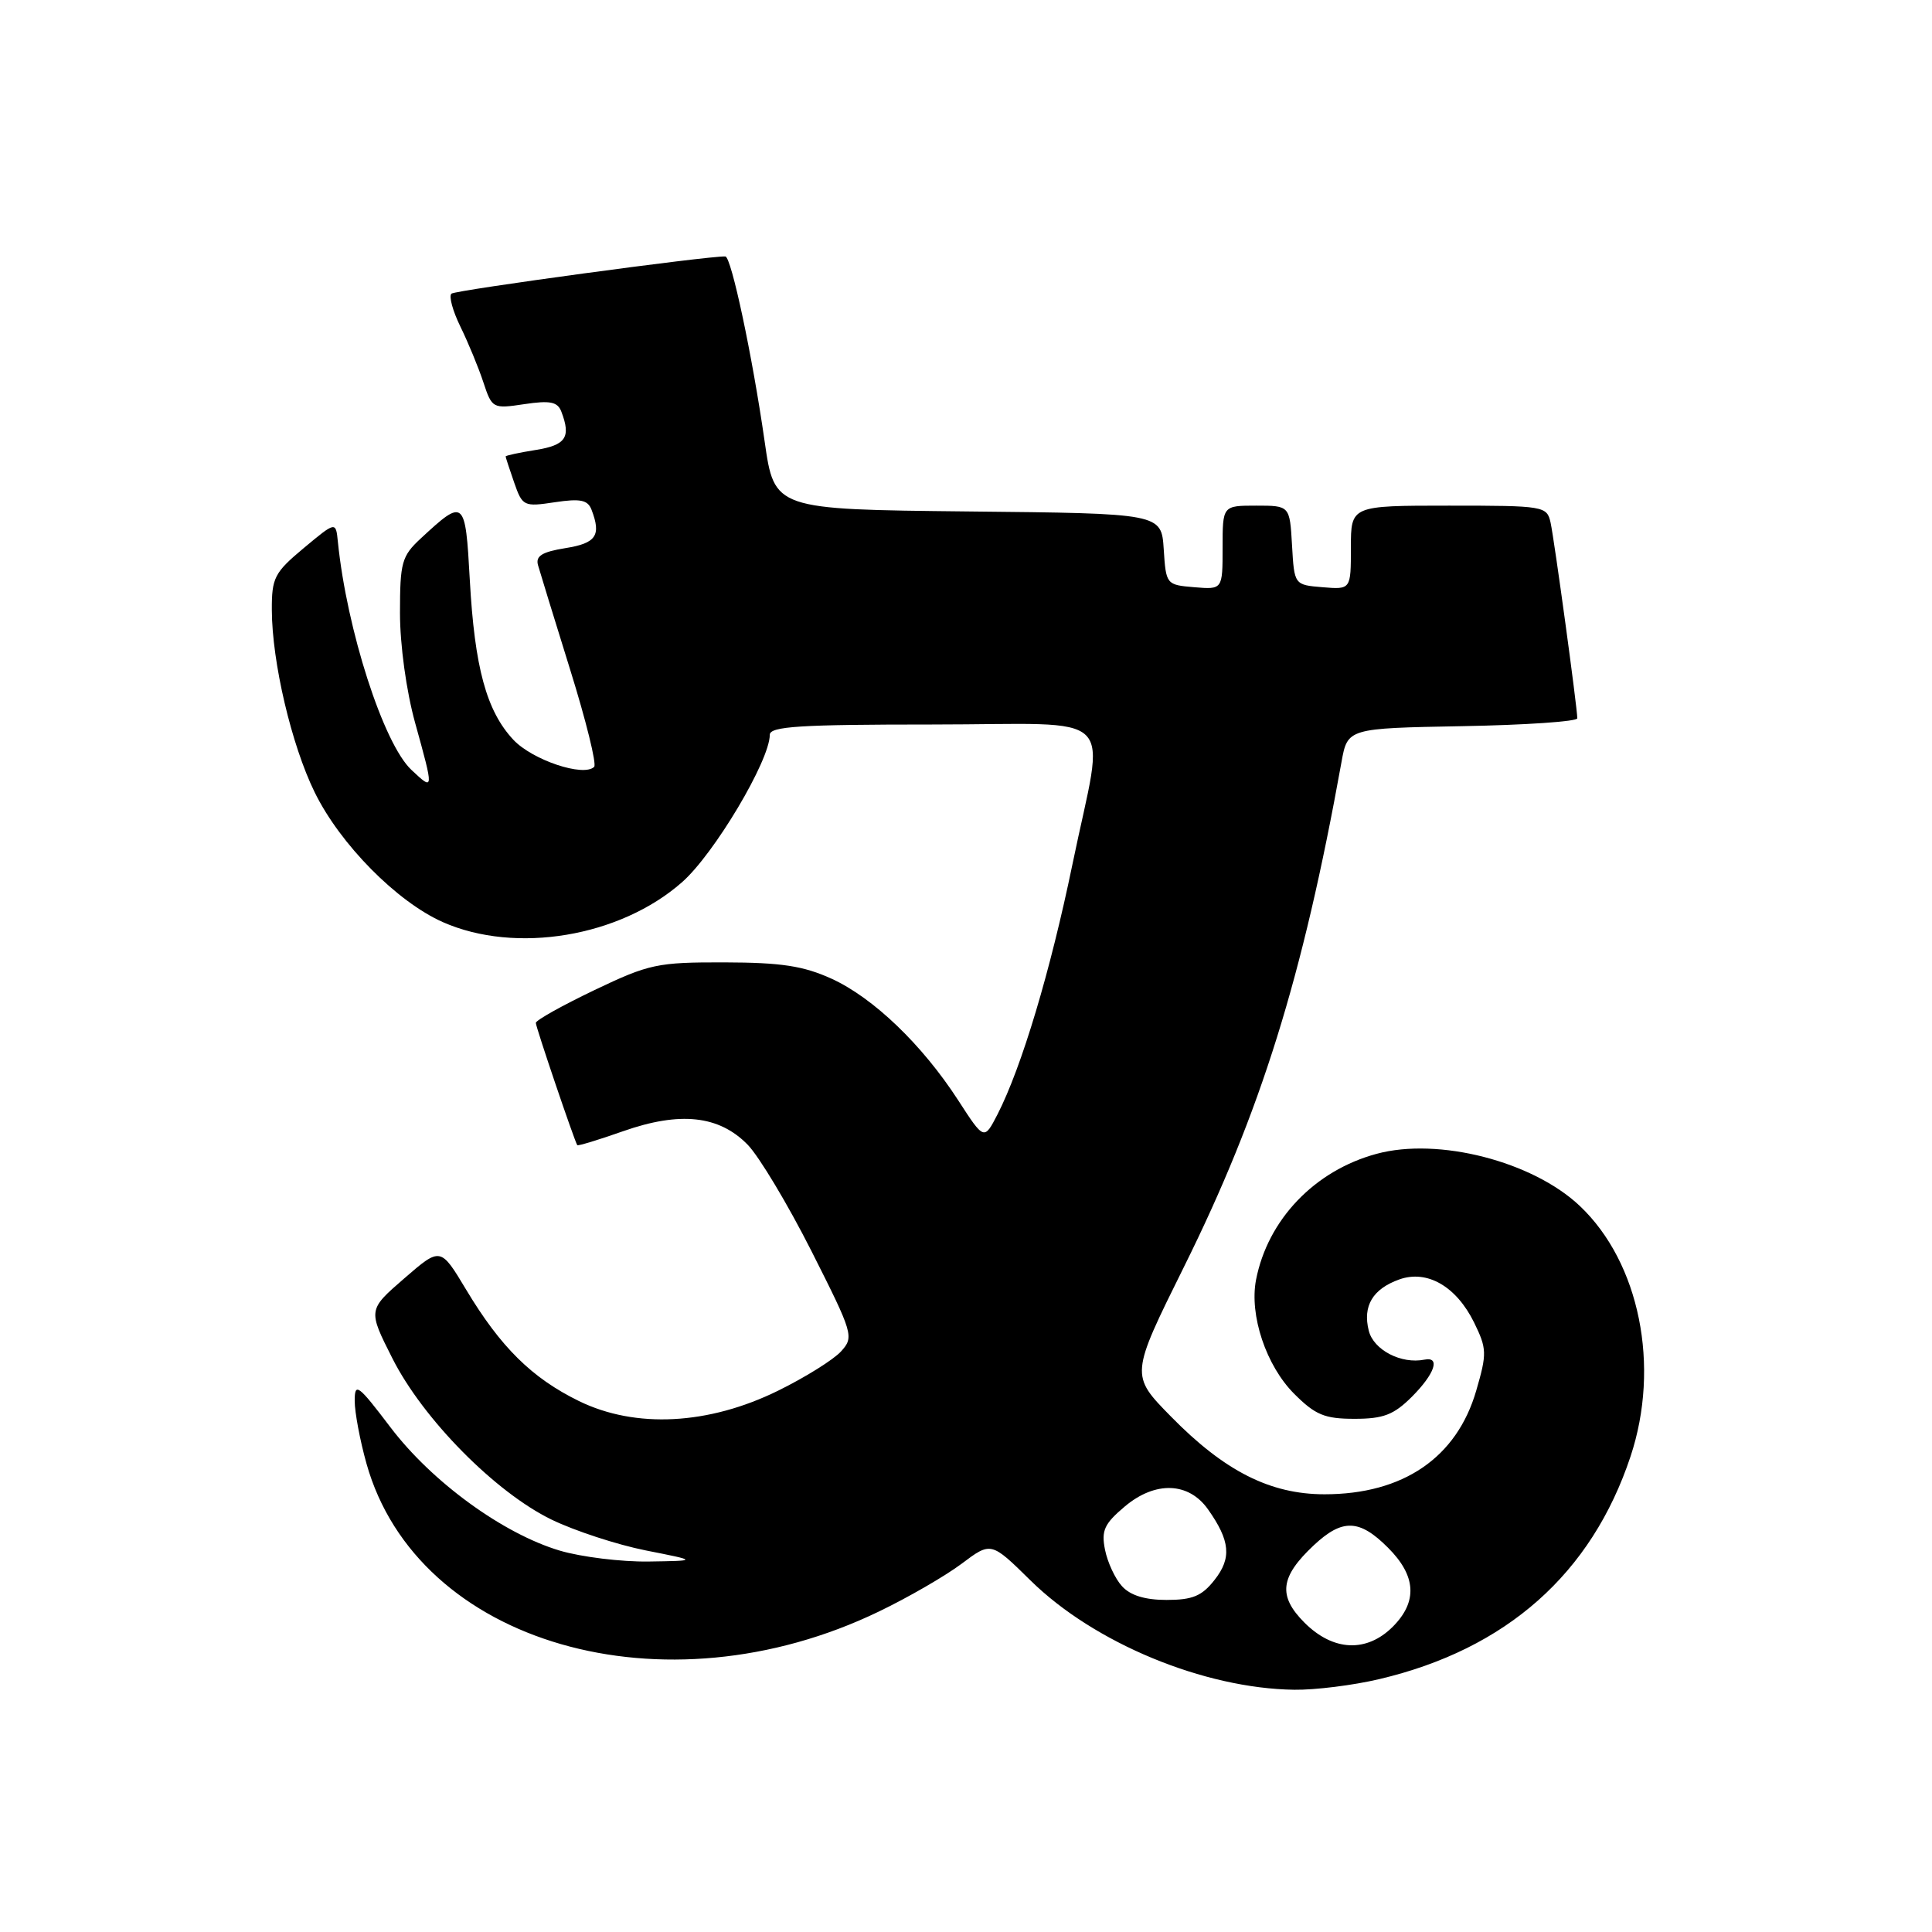 <?xml version="1.0" encoding="UTF-8" standalone="no"?>
<!DOCTYPE svg PUBLIC "-//W3C//DTD SVG 1.1//EN" "http://www.w3.org/Graphics/SVG/1.1/DTD/svg11.dtd" >
<svg xmlns="http://www.w3.org/2000/svg" xmlns:xlink="http://www.w3.org/1999/xlink" version="1.1" viewBox="0 0 256 256">
 <g >
 <path fill="currentColor"
d=" M 182.77 222.49 C 199.61 218.52 210.88 208.53 216.05 193.00 C 220.03 181.03 217.26 167.31 209.34 159.80 C 203.10 153.89 190.59 150.67 182.40 152.89 C 174.19 155.11 167.98 161.61 166.43 169.59 C 165.53 174.28 167.77 180.97 171.49 184.69 C 174.29 187.49 175.52 188.00 179.48 188.00 C 183.31 188.00 184.68 187.47 187.08 185.08 C 190.12 182.03 190.90 179.73 188.75 180.16 C 185.67 180.78 182.01 178.88 181.37 176.33 C 180.54 173.05 181.89 170.79 185.42 169.53 C 189.11 168.22 192.97 170.45 195.33 175.25 C 197.02 178.71 197.04 179.34 195.61 184.26 C 193.03 193.15 185.93 198.00 175.50 198.00 C 168.30 198.00 162.23 194.92 155.14 187.68 C 149.77 182.21 149.77 182.21 156.89 167.85 C 167.05 147.37 172.60 129.60 177.75 101.00 C 178.56 96.50 178.56 96.50 193.78 96.22 C 202.15 96.07 209.00 95.60 209.00 95.18 C 209.00 93.79 205.96 71.54 205.46 69.25 C 204.97 67.06 204.63 67.00 191.98 67.00 C 179.00 67.00 179.00 67.00 179.00 72.56 C 179.00 78.12 179.00 78.12 175.25 77.81 C 171.50 77.50 171.50 77.50 171.20 72.25 C 170.90 67.00 170.90 67.00 166.45 67.00 C 162.00 67.00 162.00 67.00 162.00 72.56 C 162.00 78.12 162.00 78.12 158.25 77.81 C 154.54 77.50 154.50 77.45 154.20 72.77 C 153.89 68.03 153.89 68.03 128.25 67.77 C 102.61 67.50 102.61 67.50 101.32 58.50 C 99.70 47.18 96.90 34.01 96.11 33.98 C 93.79 33.90 60.36 38.44 59.82 38.91 C 59.45 39.24 59.99 41.21 61.02 43.31 C 62.04 45.40 63.41 48.71 64.05 50.66 C 65.20 54.13 65.29 54.18 69.49 53.55 C 72.90 53.04 73.88 53.24 74.38 54.54 C 75.68 57.94 74.99 58.98 71.00 59.62 C 68.80 59.97 67.00 60.36 67.00 60.48 C 67.00 60.60 67.51 62.16 68.13 63.94 C 69.22 67.08 69.41 67.17 73.51 66.55 C 76.90 66.04 77.88 66.24 78.38 67.54 C 79.69 70.96 79.00 71.98 74.92 72.63 C 71.82 73.13 70.95 73.67 71.29 74.89 C 71.54 75.78 73.46 82.01 75.55 88.74 C 77.65 95.47 79.08 101.26 78.73 101.61 C 77.34 102.99 70.54 100.71 68.02 98.02 C 64.46 94.21 62.89 88.45 62.25 76.82 C 61.66 66.10 61.53 65.99 55.75 71.35 C 53.23 73.69 53.00 74.52 53.00 81.22 C 53.00 85.47 53.84 91.57 55.00 95.76 C 57.51 104.82 57.51 104.83 54.51 102.01 C 50.81 98.54 45.95 83.45 44.77 71.79 C 44.50 69.08 44.50 69.08 40.25 72.62 C 36.36 75.87 36.00 76.56 36.02 80.83 C 36.04 87.72 38.62 98.71 41.69 104.97 C 45.06 111.86 52.59 119.49 58.69 122.19 C 68.33 126.45 82.14 124.15 90.37 116.90 C 94.63 113.16 102.00 100.77 102.00 97.37 C 102.00 96.25 106.00 96.00 123.50 96.00 C 148.78 96.00 146.41 93.64 142.11 114.50 C 139.17 128.74 135.37 141.41 132.18 147.65 C 130.40 151.10 130.40 151.10 126.97 145.80 C 122.20 138.43 115.74 132.23 110.20 129.69 C 106.46 127.99 103.55 127.54 96.00 127.52 C 87.08 127.50 86.02 127.73 78.75 131.20 C 74.49 133.24 71.00 135.19 71.00 135.54 C 71.00 136.10 76.09 151.10 76.49 151.74 C 76.57 151.87 79.31 151.04 82.57 149.89 C 90.12 147.24 95.28 147.80 99.07 151.68 C 100.58 153.23 104.39 159.58 107.53 165.79 C 113.06 176.75 113.18 177.15 111.44 179.07 C 110.45 180.16 106.71 182.50 103.11 184.27 C 93.89 188.81 84.21 189.31 76.72 185.65 C 70.48 182.60 66.33 178.50 61.75 170.86 C 58.37 165.23 58.37 165.23 53.56 169.40 C 48.75 173.57 48.75 173.57 52.00 180.00 C 56.06 188.04 65.62 197.72 73.07 201.35 C 76.14 202.84 81.76 204.68 85.57 205.44 C 92.50 206.81 92.50 206.81 85.93 206.91 C 82.32 206.96 77.04 206.31 74.19 205.47 C 66.66 203.23 57.25 196.38 51.75 189.14 C 47.43 183.45 47.00 183.13 47.00 185.63 C 47.00 187.13 47.70 190.87 48.56 193.93 C 55.27 217.85 87.98 227.29 116.47 213.53 C 120.34 211.67 125.26 208.82 127.41 207.21 C 131.32 204.27 131.32 204.27 136.56 209.43 C 144.98 217.71 159.52 223.74 171.50 223.90 C 174.25 223.94 179.32 223.31 182.77 222.49 Z  M 172.85 215.01 C 169.31 211.46 169.61 208.95 174.09 204.75 C 177.88 201.21 180.13 201.28 183.92 205.08 C 187.66 208.81 187.86 212.23 184.55 215.55 C 181.08 219.01 176.65 218.81 172.85 215.01 Z  M 148.67 210.18 C 147.76 209.19 146.75 207.01 146.42 205.35 C 145.91 202.80 146.32 201.91 149.05 199.61 C 153.08 196.22 157.51 196.37 160.07 200.00 C 163.01 204.16 163.22 206.45 160.94 209.34 C 159.27 211.48 158.02 212.00 154.58 212.00 C 151.72 212.00 149.77 211.40 148.67 210.18 Z "/>
</g>
</svg>